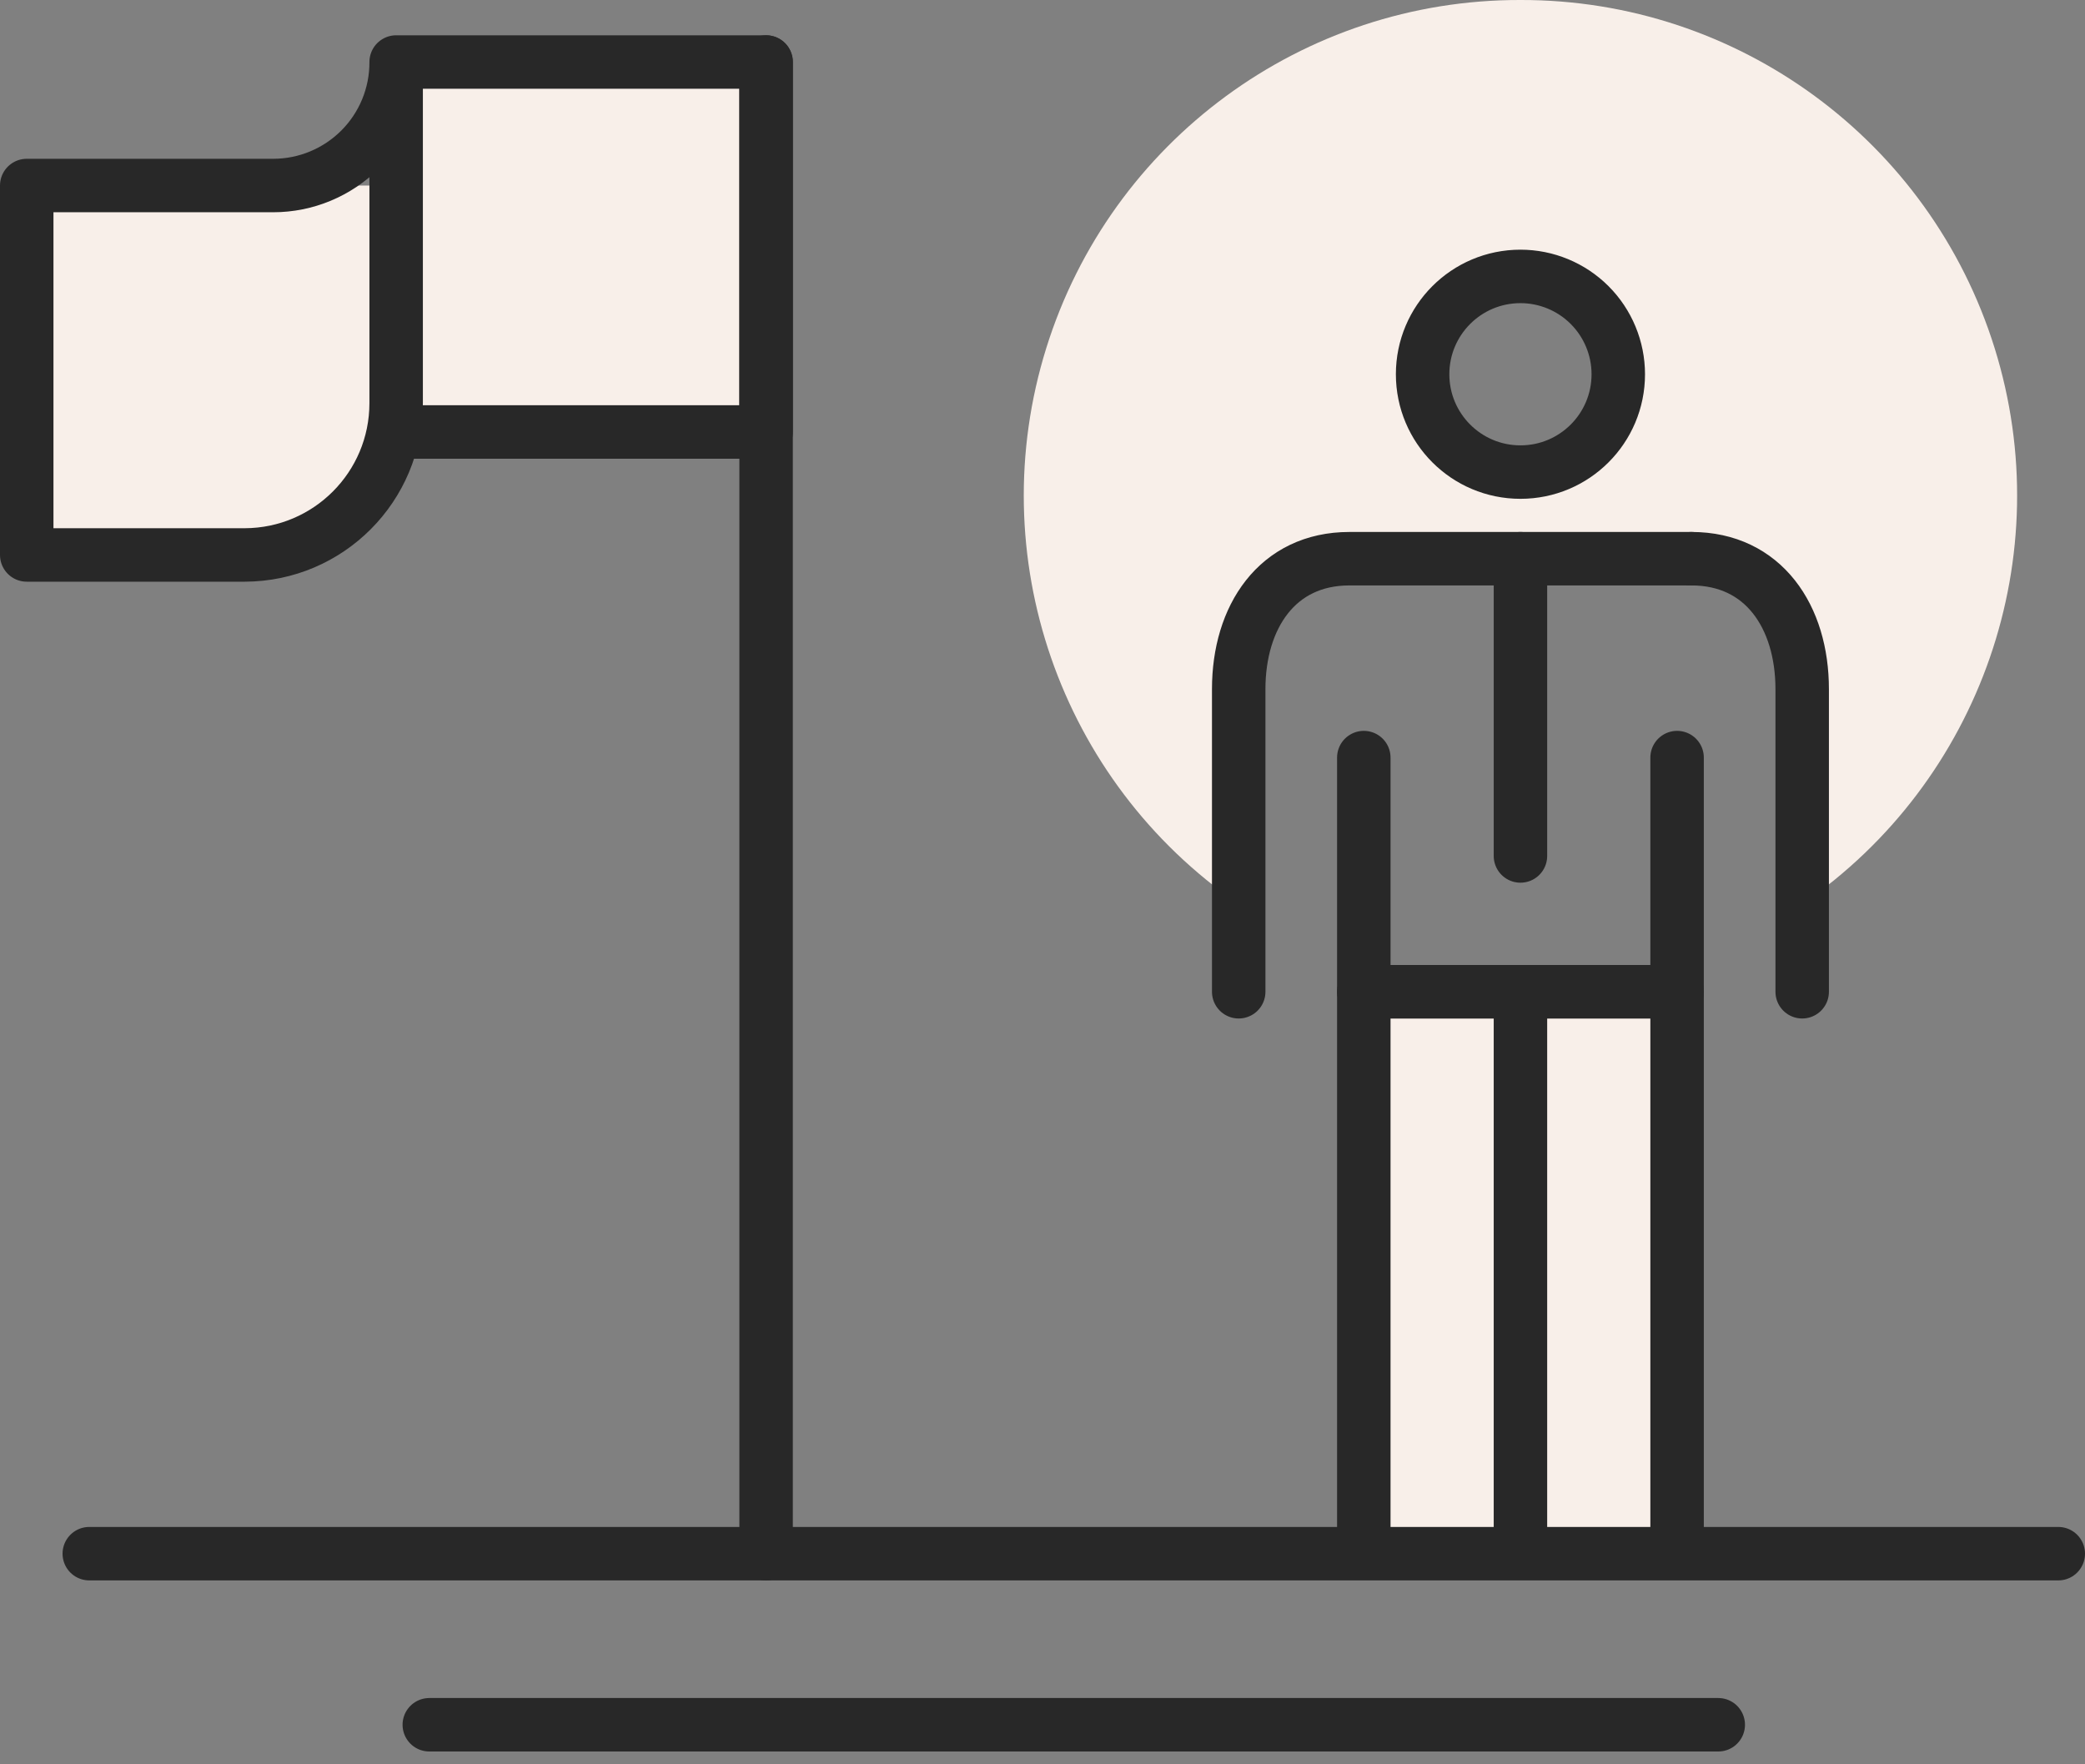 <?xml version="1.0" encoding="UTF-8"?>
<svg width="39px" height="33px" viewBox="0 0 39 33" version="1.1" xmlns="http://www.w3.org/2000/svg" xmlns:xlink="http://www.w3.org/1999/xlink">
    <rect x="0" y="0" width="39" height="33" fill="#808080" stroke="none"/>
    <!-- Generator: Sketch 53.2 (72643) - https://sketchapp.com -->
    <title>team-motivated</title>
    <desc>Created with Sketch.</desc>
    <g id="team-motivated" stroke="none" stroke-width="1" fill="none" fill-rule="evenodd">
        <g>
            <path d="M28.44,7.25964834e-16 C24.375,-0.009 20.779,2.631 19.57,6.512 C18.361,10.392 19.82,14.608 23.17,16.91 L23.17,12.31 C23.17,11.244 24.034,10.38 25.1,10.38 L31.78,10.38 C32.293,10.377 32.785,10.58 33.148,10.942 C33.51,11.305 33.713,11.797 33.71,12.31 L33.71,16.91 C37.06,14.608 38.519,10.392 37.31,6.512 C36.101,2.631 32.505,-0.009 28.44,7.25964834e-16 Z M28.44,8.87 C27.435,8.87 26.618,8.058 26.61,7.053 C26.603,6.048 27.409,5.225 28.414,5.21 C29.419,5.196 30.248,5.995 30.27,7 C30.281,7.492 30.093,7.968 29.748,8.32 C29.404,8.672 28.932,8.87 28.44,8.87 L28.44,8.87 Z" id="Shape" fill="#F8EFE9" fill-rule="nonzero"></path>
            <rect id="Rectangle" fill="#F8EFE9" fill-rule="nonzero" x="25.51" y="18.55" width="5.86" height="10.02"></rect>
            <polyline id="Path" stroke="#282828" stroke-linecap="round" stroke-linejoin="round" points="25.51 28.57 25.51 18.55 31.37 18.55 31.37 28.57"></polyline>
            <path d="M28.44,18.55 L28.44,28.58" id="Path" stroke="#282828" stroke-linecap="round" stroke-linejoin="round"></path>
            <path d="M30.27,7 C30.27,8.011 29.451,8.83 28.44,8.83 C27.429,8.83 26.61,8.011 26.61,7 C26.61,5.989 27.429,5.17 28.44,5.17 C28.925,5.17 29.391,5.363 29.734,5.706 C30.077,6.049 30.27,6.515 30.27,7 Z" id="Path" stroke="#282828" stroke-linecap="round" stroke-linejoin="round"></path>
            <path d="M28.44,10.45 L28.44,16.01" id="Path" stroke="#282828" stroke-linecap="round" stroke-linejoin="round"></path>
            <polyline id="Path" stroke="#282828" stroke-linecap="round" stroke-linejoin="round" points="25.51 14.17 25.51 18.55 31.37 18.55 31.37 14.17"></polyline>
            <path d="M23.17,18.55 L23.17,12.89 C23.17,11.54 23.89,10.45 25.24,10.45 L31.64,10.45" id="Path" stroke="#282828" stroke-linecap="round" stroke-linejoin="round"></path>
            <path d="M31.64,10.45 L31.64,10.45 C32.99,10.45 33.71,11.54 33.71,12.89 L33.71,18.55" id="Path" stroke="#282828" stroke-linecap="round" stroke-linejoin="round"></path>
            <rect id="Rectangle" fill="#F8EFE9" fill-rule="nonzero" x="7.41" y="1.04" width="6.91" height="7.04"></rect>
            <path d="M0.5,3.47 L7.66,3.47 L7.66,6.47 C7.66,7.584 7.218,8.652 6.43,9.44 C5.642,10.228 4.574,10.67 3.46,10.67 L0.5,10.67 L0.5,3.47 Z" id="Path" fill="#F8EFE9" fill-rule="nonzero"></path>
            <path d="M14.33,29.06 L14.33,1.16" id="Path" stroke="#282828" stroke-linecap="round" stroke-linejoin="round"></path>
            <path d="M7.41,1.16 L7.41,7.54 C7.41,9.105 6.145,10.374 4.58,10.38 L0.5,10.38 L0.5,3.47 L5.11,3.47 C5.722,3.47 6.308,3.226 6.74,2.793 C7.172,2.359 7.413,1.772 7.41,1.16 L14.33,1.16 L14.33,8.08 L7.41,8.08" id="Path" stroke="#282828" stroke-linecap="round" stroke-linejoin="round"></path>
            <path d="M8.03,32.26 L32.14,32.26" id="Path" stroke="#282828" stroke-linecap="round" stroke-linejoin="round"></path>
            <path d="M1.67,29.06 L38.5,29.06" id="Path" stroke="#282828" stroke-linecap="round" stroke-linejoin="round"></path>
        </g>
    </g>
</svg>